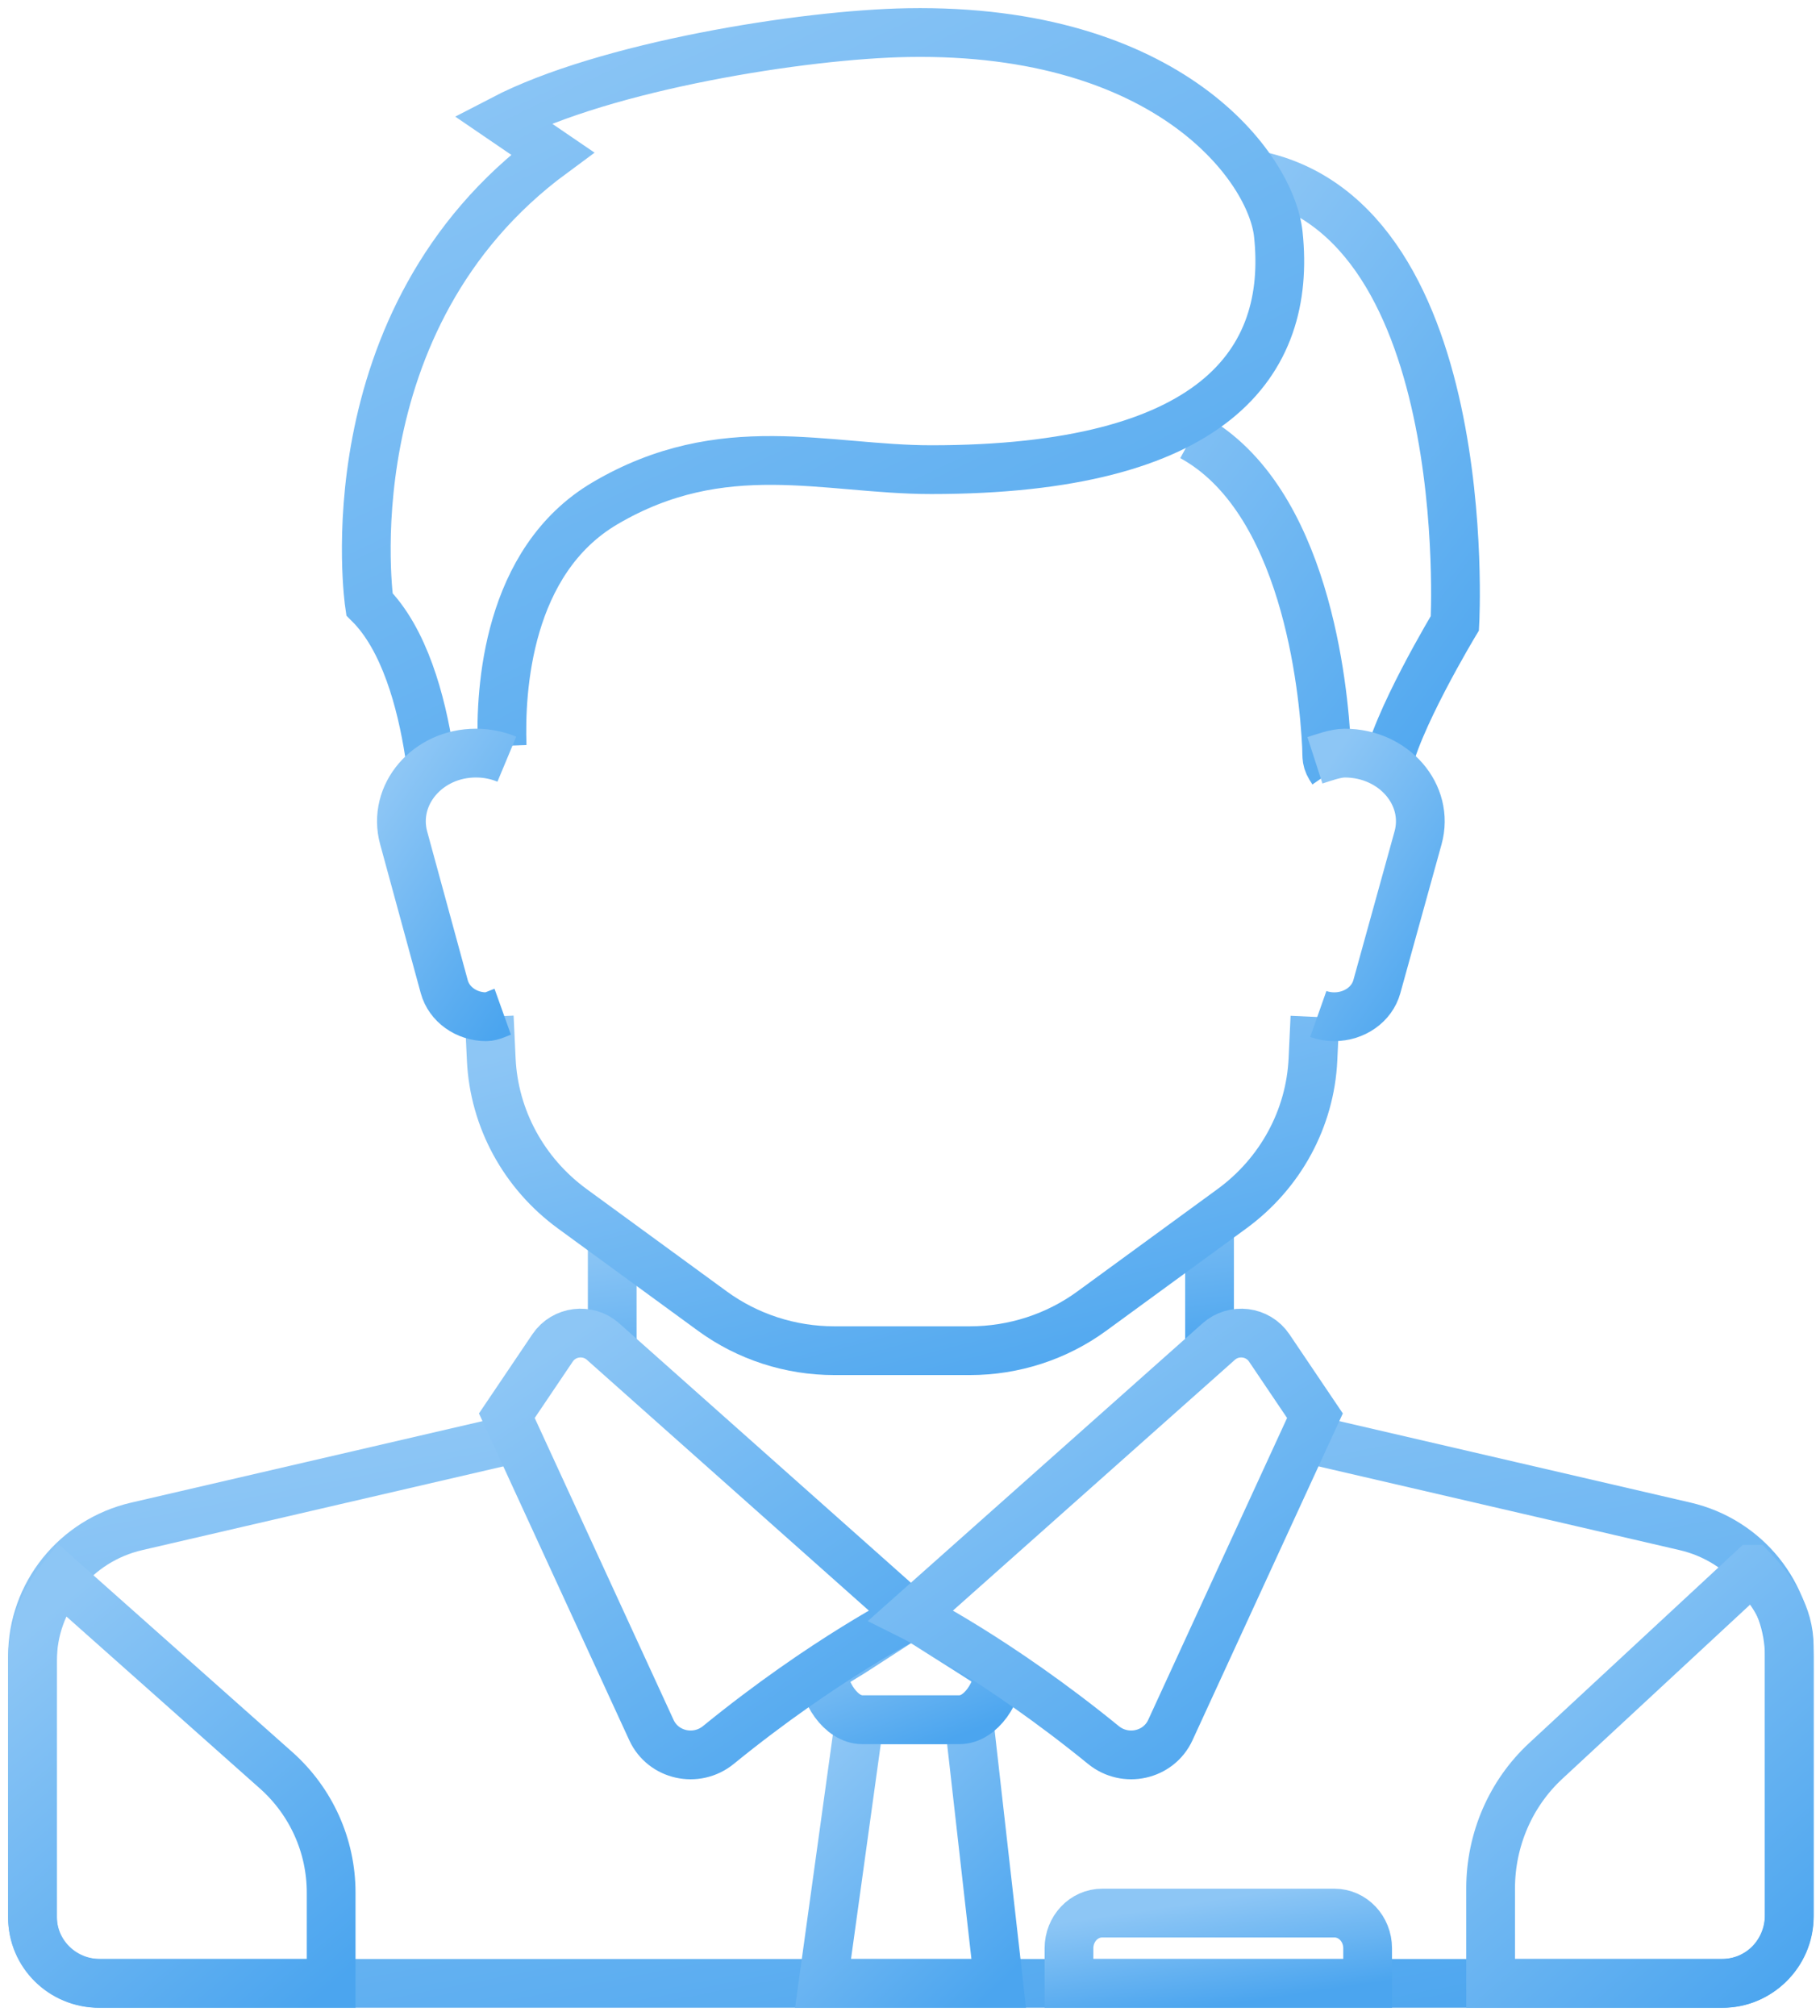 <svg width="112" height="124" viewBox="0 0 112 124" xmlns="http://www.w3.org/2000/svg"><title>de 16 à 25 ans</title><desc>Created with Sketch.</desc><defs><linearGradient x1="18.412%" y1="0%" x2="87.765%" y2="108.908%" id="a"><stop stop-color="#8DC6F5" offset="0%"/><stop stop-color="#4BA5EF" offset="100%"/></linearGradient></defs><g stroke="url(#a)" stroke-width="3" fill="none"><path d="M37.676 75.514v7.568m36.757 0v-7.568"/><path d="M31.719 88.486l-23.308 5.403c-3.756.871-6.411 4.172-6.411 7.974v16.04c0 2.262 1.862 4.096 4.158 4.096h99.792c2.297 0 4.159-1.835 4.159-4.096v-16.04c0-3.802-2.655-7.104-6.411-7.975l-23.301-5.401"/><path d="M30.108 62.541l.123 2.627c.17 3.634 2.001 7.004 4.99 9.187l8.619 6.293c2.165 1.58 4.798 2.435 7.504 2.435h8.339c2.706 0 5.34-.854 7.504-2.435l8.62-6.293c2.989-2.183 4.821-5.552 4.99-9.187l.122-2.616"/><path d="M16.991 108.892l-13.232-11.756c-1.109 1.389-1.759 3.136-1.759 5.006v15.819c0 2.231 1.829 4.039 4.084 4.039h14.294v-5.596c-.001-2.866-1.232-5.597-3.387-7.513"/><path d="M107.831 96.533c1.216 1.275 2.277 2.794 2.277 4.745v16.507c0 2.327-1.829 4.215-4.084 4.215h-14.294v-5.839c0-2.991 1.232-5.841 3.387-7.839l12.714-11.789z"/><path d="M61.459 122h-10.811l2.246-16.216h6.73z"/><path d="M52.42 101.645l-1.771 1.082c0 1.312 1.082 3.057 2.418 3.057h5.975c1.336 0 2.418-1.745 2.418-3.057l-1.693-1.082-3.713-2.348-3.634 2.348z"/><path d="M37.114 82.525l18.94 16.838s-5.304 2.645-11.849 7.976c-1.351 1.1-3.393.654-4.117-.92l-8.898-19.337 2.815-4.171c.7-1.039 2.171-1.221 3.11-.387"/><path d="M74.994 82.525l-18.939 16.838s5.304 2.645 11.849 7.976c1.351 1.1 3.392.654 4.117-.92l8.899-19.337-2.815-4.171c-.701-1.039-2.171-1.221-3.111-.387"/><path d="M85.331 47.405c.447-2.847 4.199-9.068 4.199-9.068s1.407-25.638-12.935-27.689m-3.243 16.216c6.988 3.823 8.102 15.433 8.28 19.037.036.737-.056.883.369 1.503"/><path d="M80.919 46.768c.489-.158 1.277-.444 1.829-.444 3.029 0 5.25 2.567 4.516 5.217l-2.536 9.153c-.3 1.085-1.38 1.846-2.619 1.846-.346 0-.678-.059-.984-.167"/><path d="M30.9 45.881c-.122-3.424.293-11.37 6.333-14.924 7.251-4.265 13.595-2.068 20.069-2.068 17.35 0 22.205-6.527 21.364-14.476-.436-4.112-6.735-12.68-22.788-12.407-6.478.109-18.644 2.068-24.945 5.342l3.064 2.09c-13.854 10.21-11.265 27.724-11.265 27.724 2.156 2.151 3.19 5.982 3.686 9.163"/><path d="M31.189 46.7c-.577-.241-1.219-.376-1.9-.376-2.983 0-5.171 2.567-4.448 5.217l2.498 9.153c.296 1.085 1.36 1.846 2.581 1.846.342 0 .714-.201 1.016-.309"/><path d="M67.826 117.676c-1.128 0-2.042.968-2.042 2.163v2.161h18.378v-2.161c0-1.195-.915-2.163-2.042-2.163h-14.294z"/></g></svg>